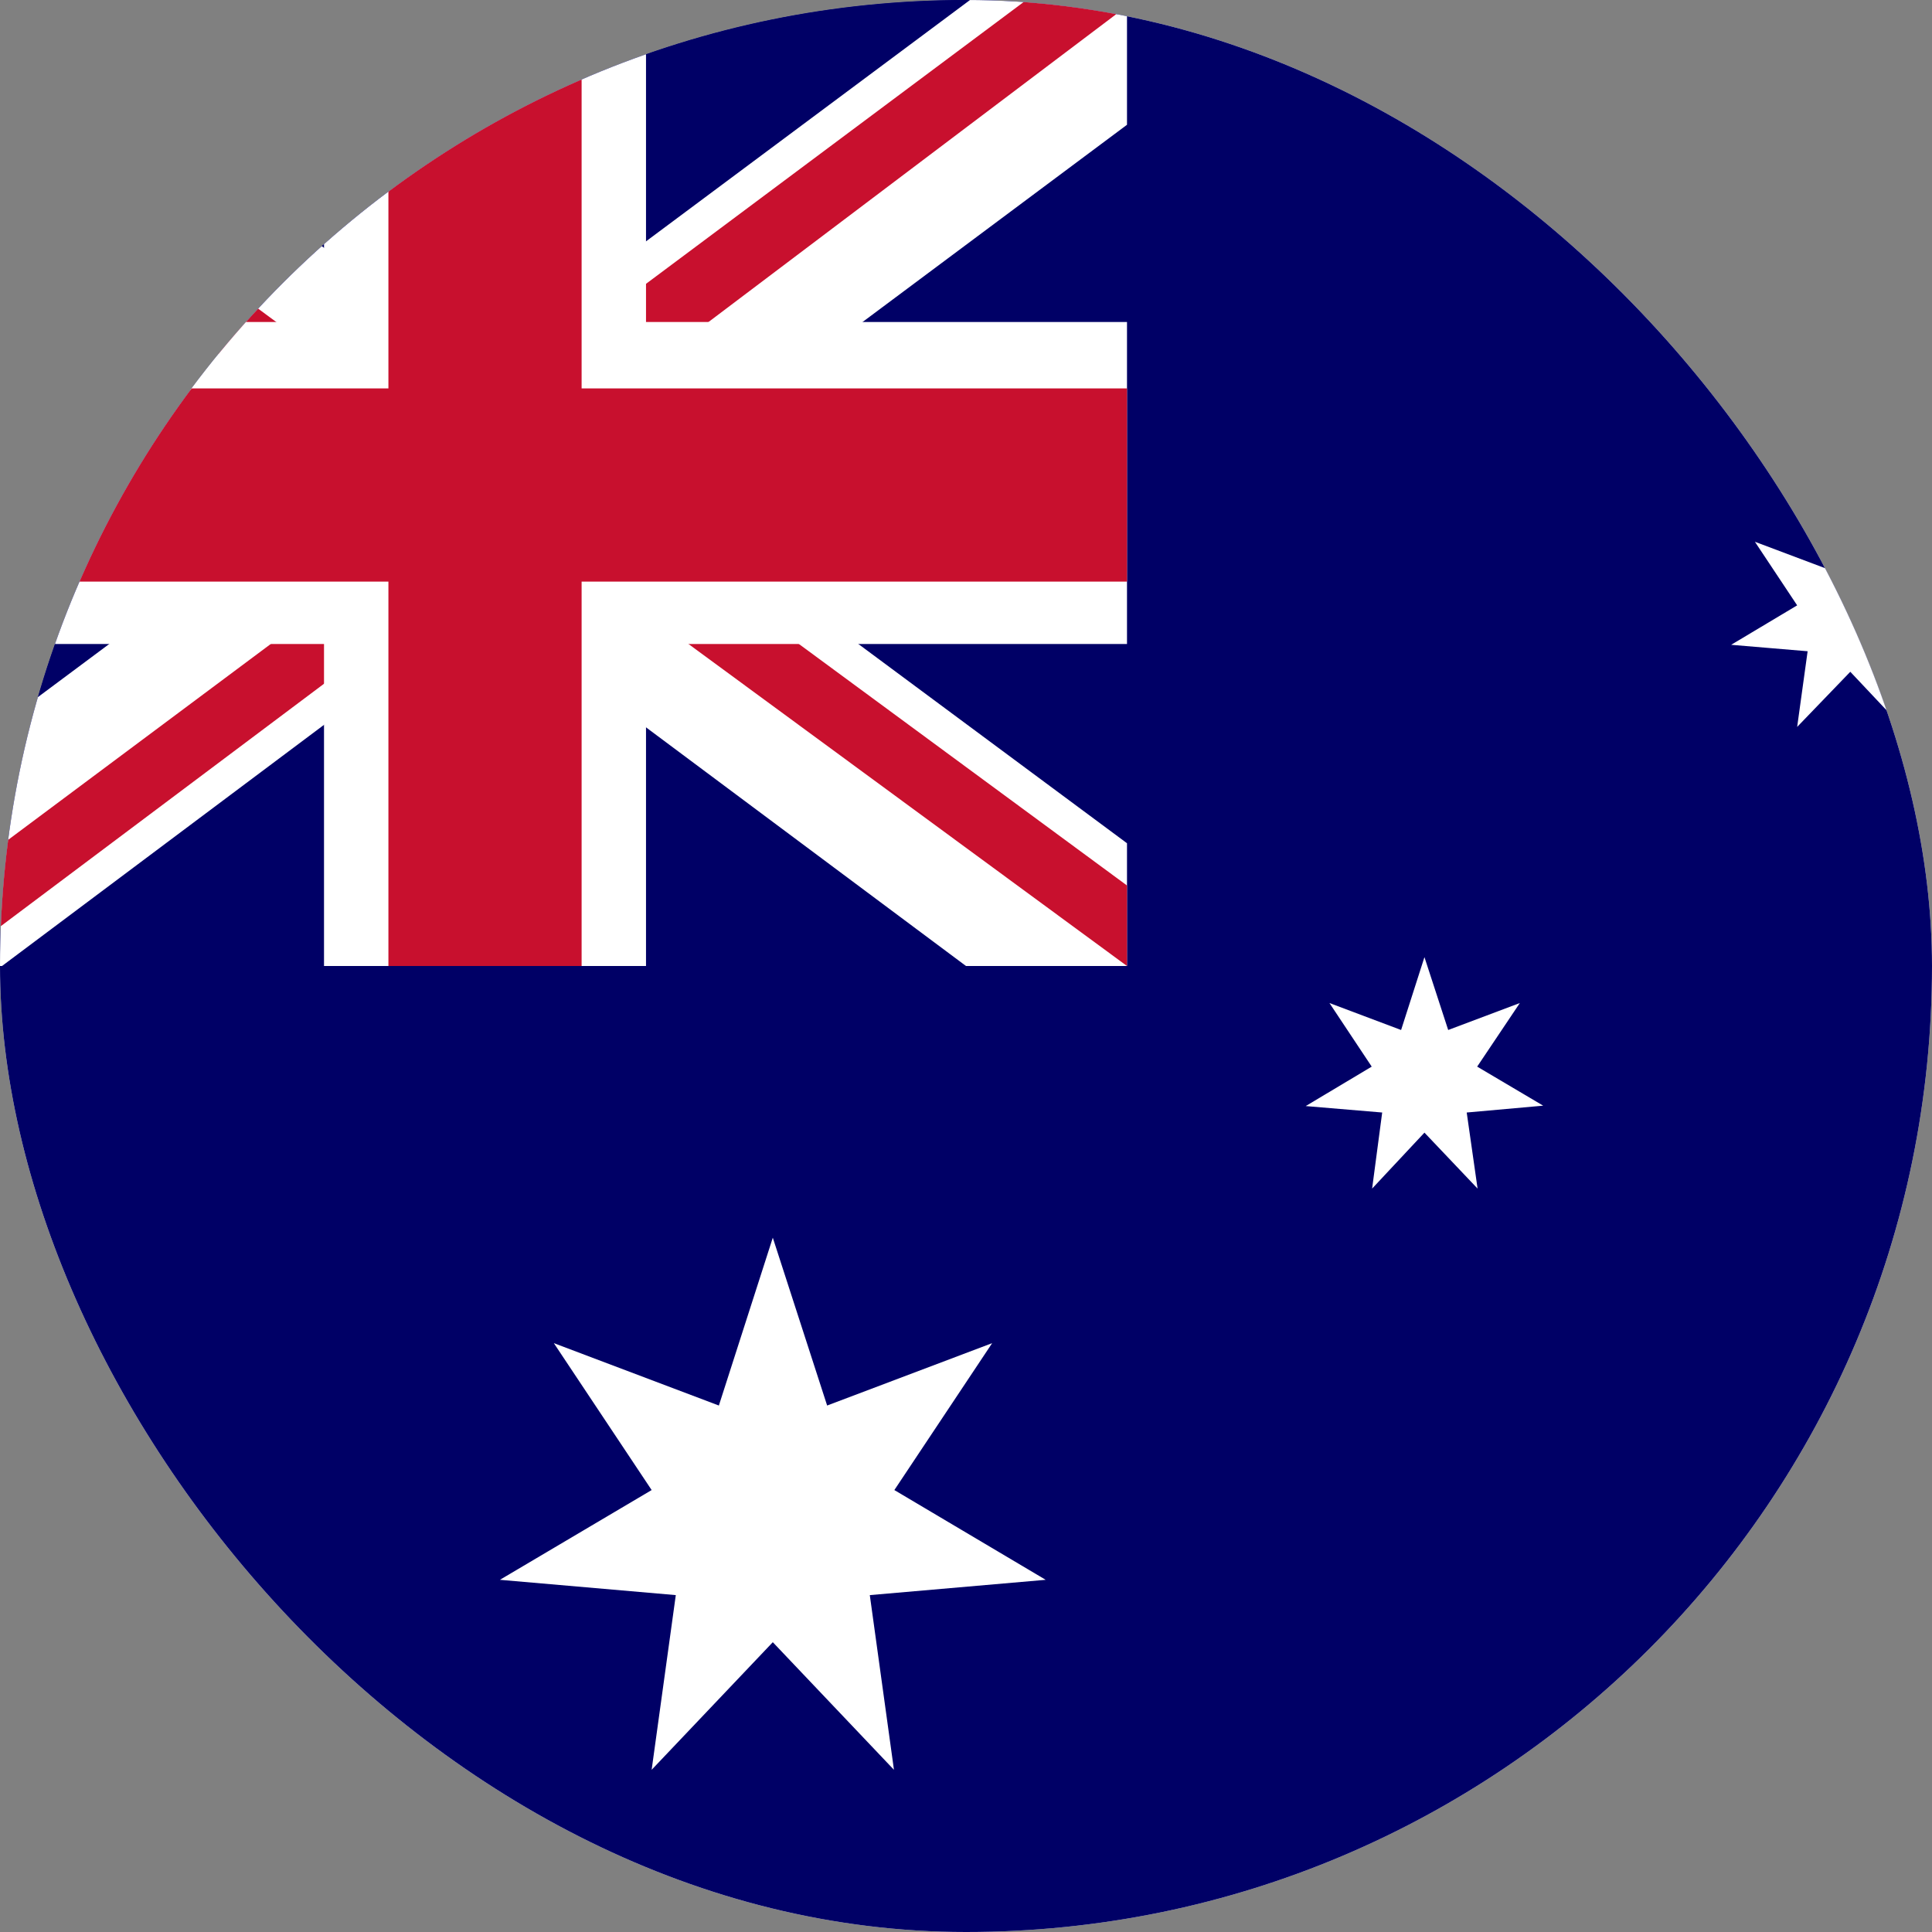 <svg width="24" height="24" viewBox="0 0 24 24" fill="none" xmlns="http://www.w3.org/2000/svg">
<rect x="0" y="0" width="24" height="24" fill="#808080" stroke="none"/>
<g clip-path="url(#clip0_2_955)">
<rect width="24" height="24" rx="12" fill="white"/>
<g clip-path="url(#clip1_2_955)">
<path d="M-2 0H30V24H-2V0Z" fill="#000066"/>
<path fill-rule="evenodd" clip-rule="evenodd" d="M12.99 19.625L10.805 19.815L11.105 21.985L9.6 20.4L8.095 21.985L8.395 19.815L6.21 19.625L8.095 18.51L6.88 16.685L8.93 17.46L9.6 15.375L10.275 17.46L12.325 16.685L11.11 18.51M22.33 21.625L21.8 20.835L22.69 21.17L22.98 20.265L23.27 21.17L24.16 20.835L23.635 21.625L24.455 22.11L23.505 22.195L23.635 23.14L22.985 22.445L22.325 23.14L22.455 22.195L21.505 22.115M22.325 7.52L21.8 6.73L22.69 7.065L22.98 6.16L23.27 7.065L24.16 6.73L23.635 7.52L24.455 8.01L23.505 8.09L23.635 9.035L22.985 8.345L22.325 9.03L22.455 8.09L21.505 8.01M17.04 13.25L16.515 12.46L17.405 12.795L17.695 11.89L17.99 12.795L18.88 12.46L18.35 13.25L19.17 13.735L18.22 13.82L18.355 14.765L17.695 14.07L17.045 14.765L17.17 13.82L16.22 13.74M27.035 11.84L26.5 11.05L27.39 11.385L27.68 10.48L27.975 11.385L28.865 11.05L28.34 11.84L29.155 12.325L28.205 12.41L28.335 13.35L27.685 12.66L27.025 13.35L27.155 12.41L26.205 12.325M25.1 16L24.585 16.325L24.73 15.73L24.265 15.34L24.87 15.29L25.1 14.73L25.335 15.295L25.94 15.34L25.475 15.73L25.62 16.325" fill="white"/>
<path d="M-2 0H14V12H-2V0Z" fill="#000066"/>
<path d="M-0.125 0L5.975 4.525L12.05 0H14V1.55L8 6.025L14 10.475V12H12L6 7.525L0.025 12H-2V10.5L3.975 6.05L-2 1.6V0H-0.125Z" fill="white"/>
<path d="M8.6 7.025L14 11V12L7.225 7.025H8.6ZM4 7.525L4.15 8.4L-0.65 12H-2L4 7.525ZM14 0V0.075L7.775 4.775L7.825 3.675L12.75 0H14ZM-2 0L3.975 4.4H2.475L-2 1.05V0Z" fill="#C8102E"/>
<path d="M4.025 0V12H8.025V0H4.025ZM-2 4V8H14V4H-2Z" fill="white"/>
<path d="M-2 4.825V7.225H14V4.825H-2ZM4.825 0V12H7.225V0H4.825Z" fill="#C8102E"/>
</g>
</g>
<defs>
<clipPath id="clip0_2_955">
<rect width="24" height="24" rx="12" fill="white"/>
</clipPath>
<clipPath id="clip1_2_955">
<rect width="32" height="24" fill="white" transform="translate(-2)"/>
</clipPath>
</defs>
</svg>
